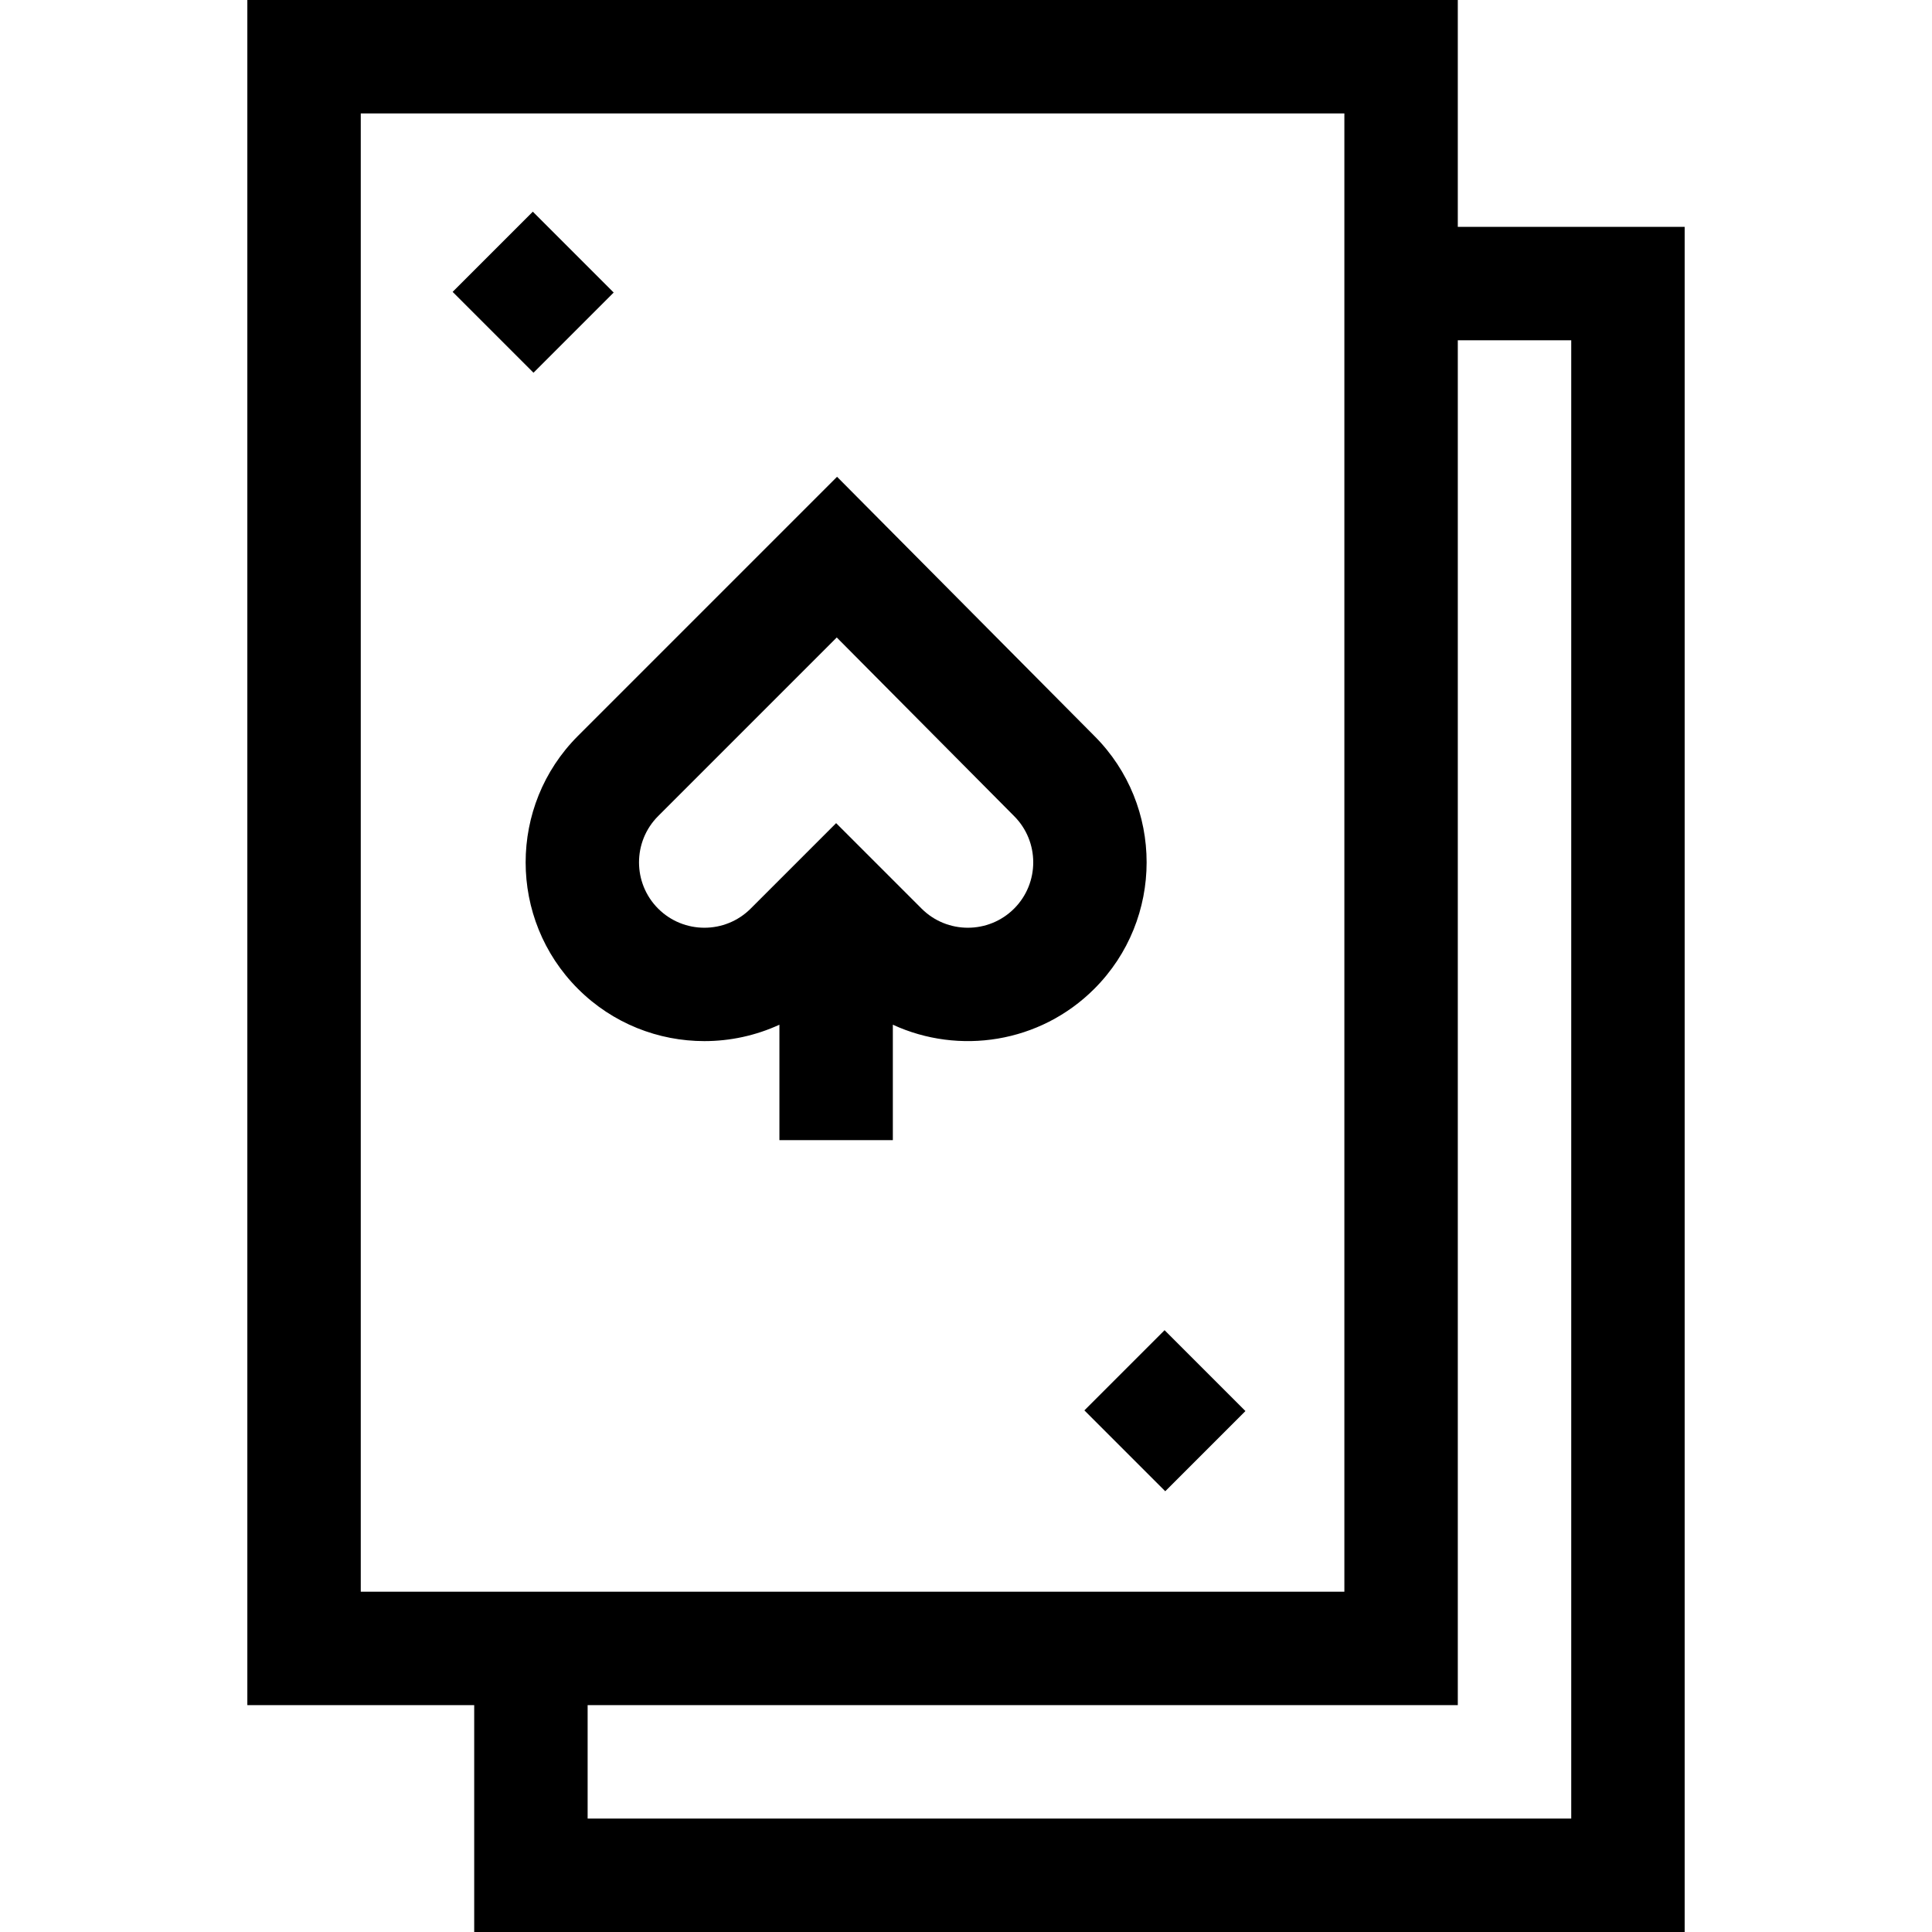 <?xml version="1.0" encoding="iso-8859-1"?>
<!-- Generator: Adobe Illustrator 19.0.0, SVG Export Plug-In . SVG Version: 6.00 Build 0)  -->
<svg version="1.1" id="Capa_1" xmlns="http://www.w3.org/2000/svg" xmlns:xlink="http://www.w3.org/1999/xlink" x="0px" y="0px"
	 viewBox="0 0 512 512" style="enable-background:new 0 0 512 512;" xml:space="preserve">
<g>
	<g>
		<path d="M290.042,195.058l-68.216-68.705L153.16,195.02c-18.479,18.479-18.479,48.547,0,67.027
			c9.24,9.239,21.377,13.858,33.512,13.858c6.796,0,13.593-1.451,19.881-4.347v30.597h30.059v-30.597
			c17.516,8.071,38.979,4.901,53.394-9.512C308.482,243.567,308.482,213.499,290.042,195.058z M268.75,240.79
			c-6.758,6.759-17.758,6.759-24.518,0.001l-22.65-22.65l-22.65,22.649c-6.758,6.759-17.758,6.759-24.518,0.001
			c-6.759-6.759-6.759-17.759,0-24.518l47.336-47.336l46.999,47.336C275.508,223.033,275.508,234.032,268.75,240.79z"/>
	</g>
</g>
<g>
	<g>
		
			<rect x="126.287" y="62.277" transform="matrix(0.707 -0.707 0.707 0.707 -13.362 122.605)" width="30.058" height="30.309"/>
	</g>
</g>
<g>
	<g>
		<path d="M386.331,60.12V0H65.548v451.879h60.121V512h320.783V60.12H386.331z M95.606,421.82V30.059h260.666V421.82H95.606z
			 M416.394,481.941H155.728v-30.063h230.604v-361.7h30.063V481.941z"/>
	</g>
</g>
<g>
	<g>
		
			<rect x="293.755" y="358.707" transform="matrix(0.707 -0.707 0.707 0.707 -173.919 327.845)" width="30.058" height="30.309"/>
	</g>
</g>
<g>
</g>
<g>
</g>
<g>
</g>
<g>
</g>
<g>
</g>
<g>
</g>
<g>
</g>
<g>
</g>
<g>
</g>
<g>
</g>
<g>
</g>
<g>
</g>
<g>
</g>
<g>
</g>
<g>
</g>
</svg>
